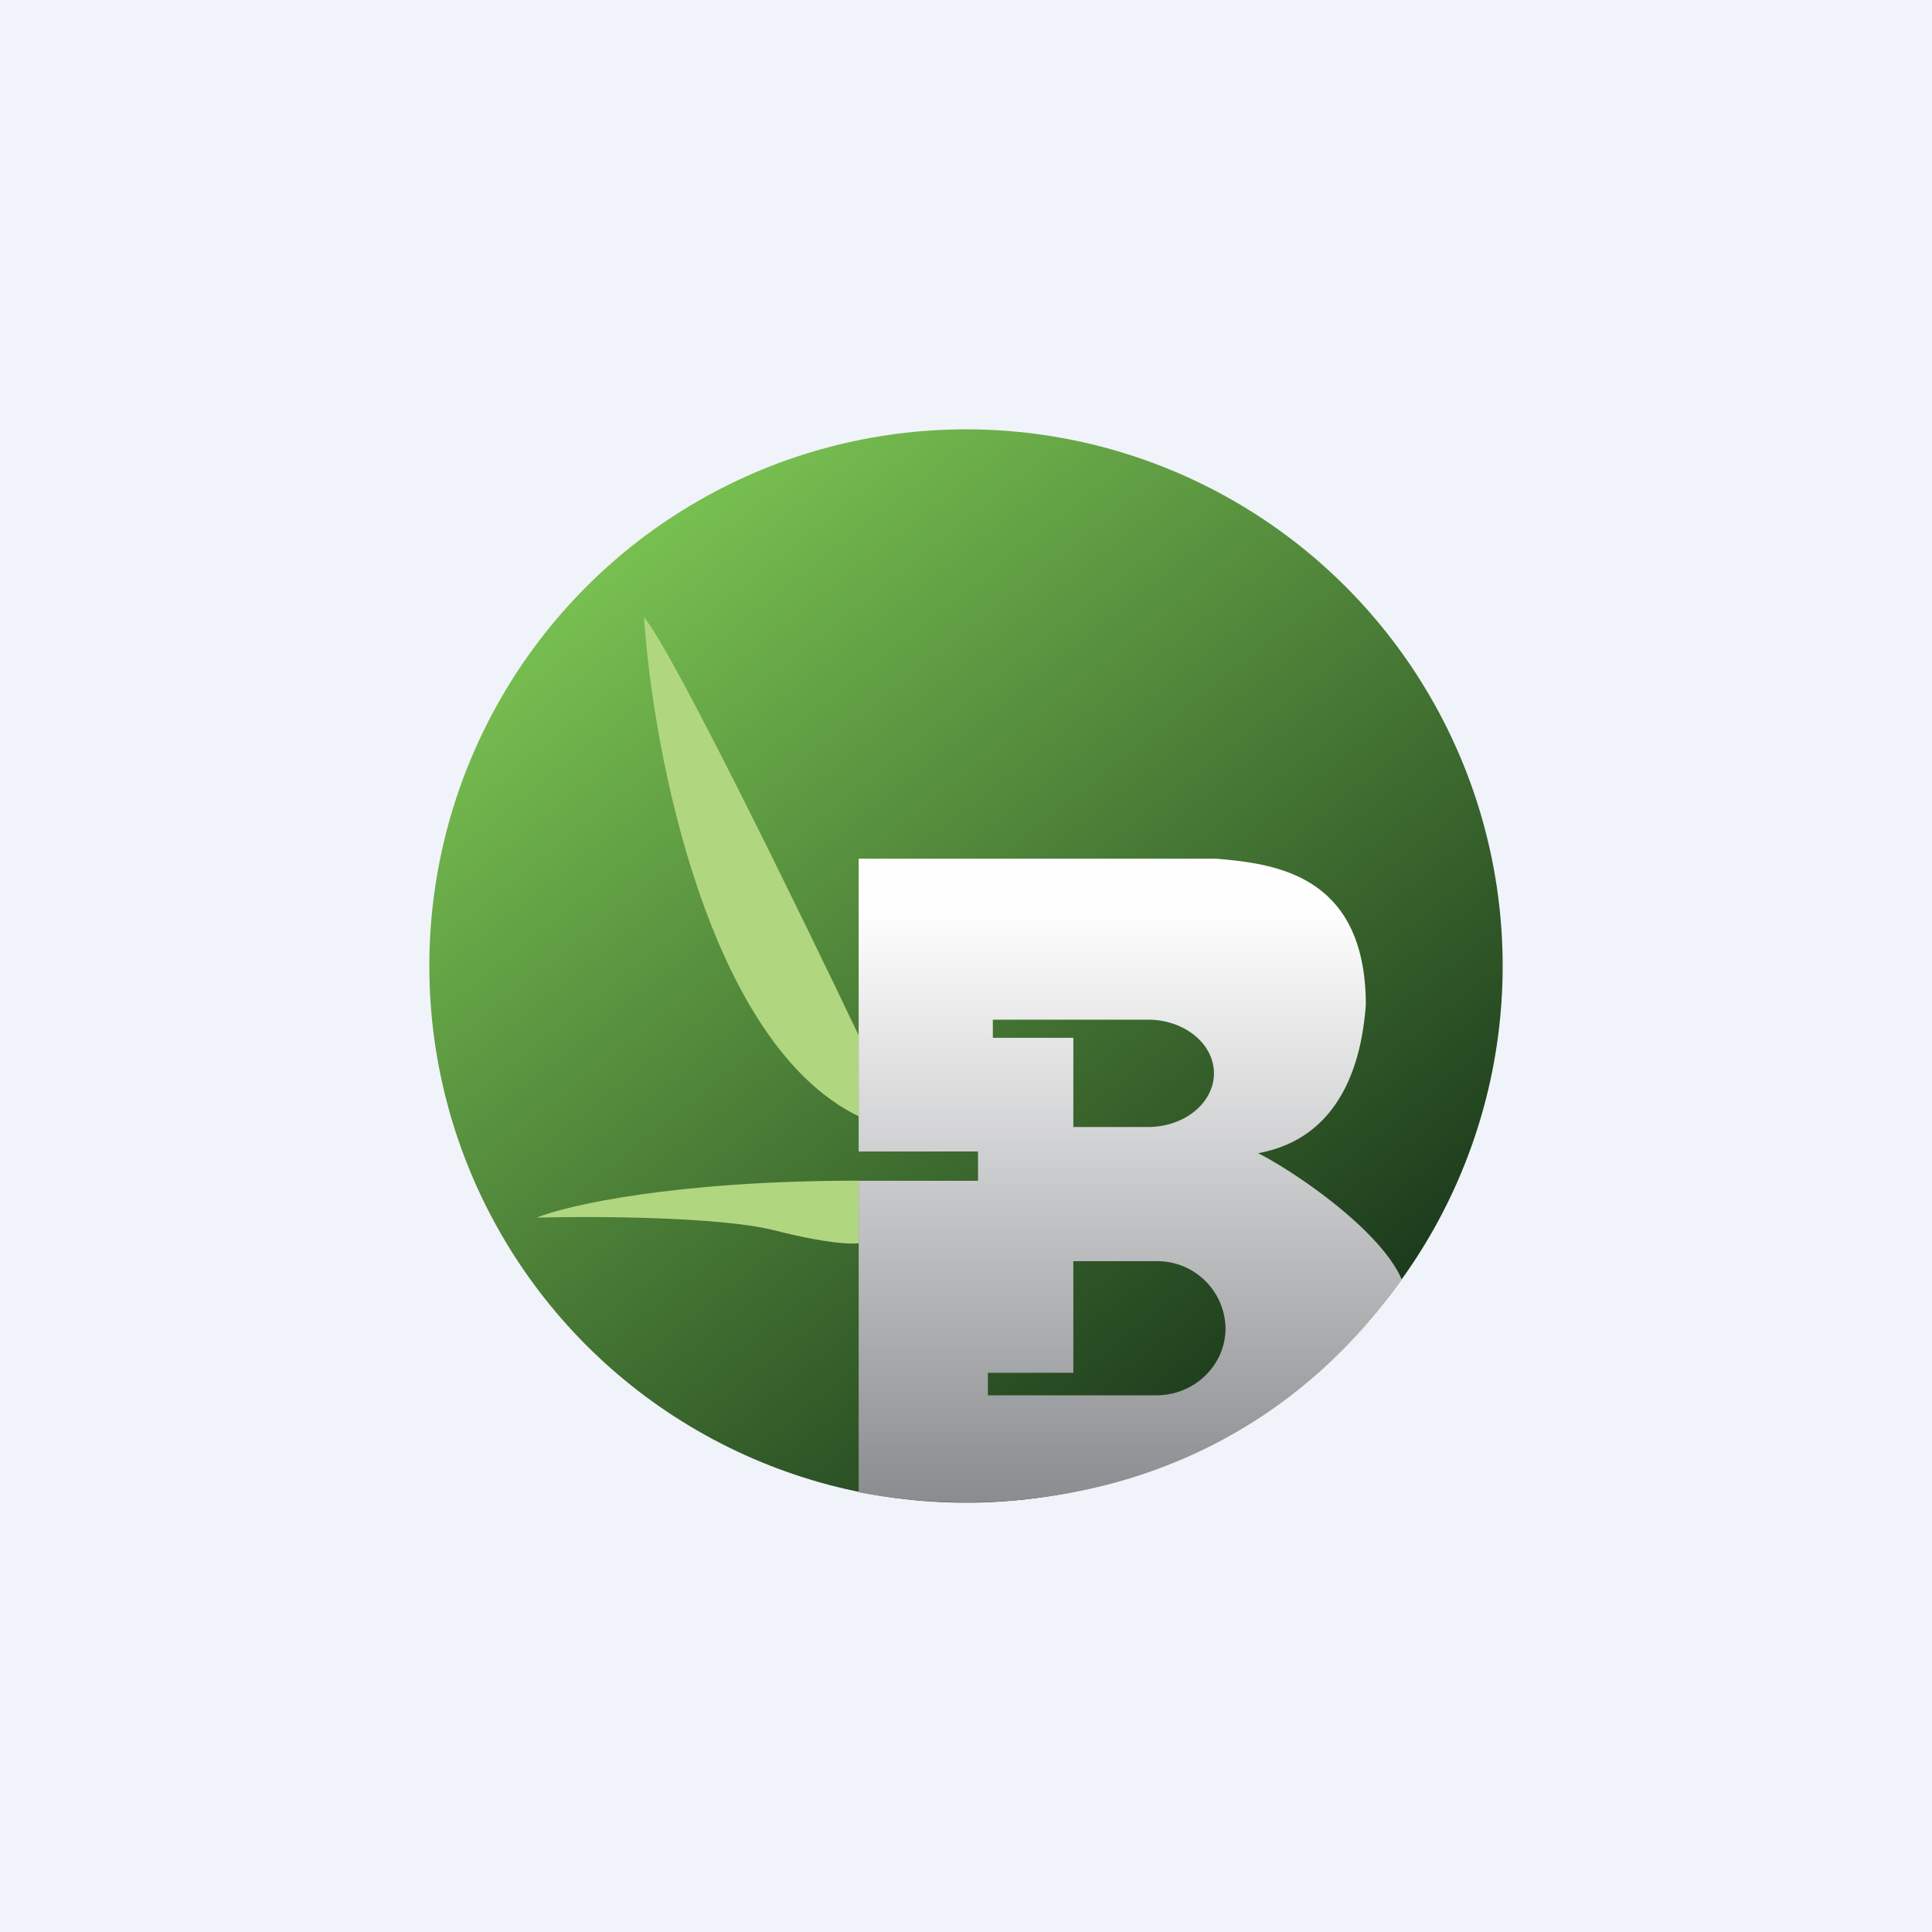 <!-- by TradingView --><svg width="18" height="18" fill="none" xmlns="http://www.w3.org/2000/svg"><path fill="#F0F3FA" d="M0 0h18v18H0z"/><circle cx="9" cy="9" fill="url(#a)" r="5"/><path fill-rule="evenodd" clip-rule="evenodd" d="M8 11v2.903c1.41.272 3.612.052 5.06-1.982-.201-.465-1.003-1.007-1.338-1.177.847-.155.973-.993 1.003-1.38 0-1.237-.879-1.317-1.393-1.364H8v2.728h1.112v.273H8Zm1.25-1.5v.169H10v.831h.695c.34 0 .615-.224.615-.5s-.275-.5-.615-.5H9.25Zm-.046 3.29V13h1.568c.357 0 .646-.28.646-.625a.636.636 0 0 0-.646-.625H10v1.04h-.796Z" fill="url(#b)"/><path d="M8 10.4c-1.397-.677-1.916-3.382-2-4.65.267.317 1.444 2.73 2 3.896v.753ZM8 11c-1.71 0-2.713.229-3 .344.53-.014 1.712-.008 2.212.118.5.127.734.132.788.12V11Z" fill="#B1D680"/><defs><linearGradient id="a" x1="5.753" y1="5.044" x2="11.925" y2="12.782" gradientUnits="userSpaceOnUse"><stop stop-color="#79C151"/><stop offset="1" stop-color="#1C3B1C"/></linearGradient><linearGradient id="b" x1="10.784" y1="8.5" x2="10.784" y2="13.995" gradientUnits="userSpaceOnUse"><stop stop-color="#FEFEFE"/><stop offset="1" stop-color="#8A8C8F"/></linearGradient></defs></svg>